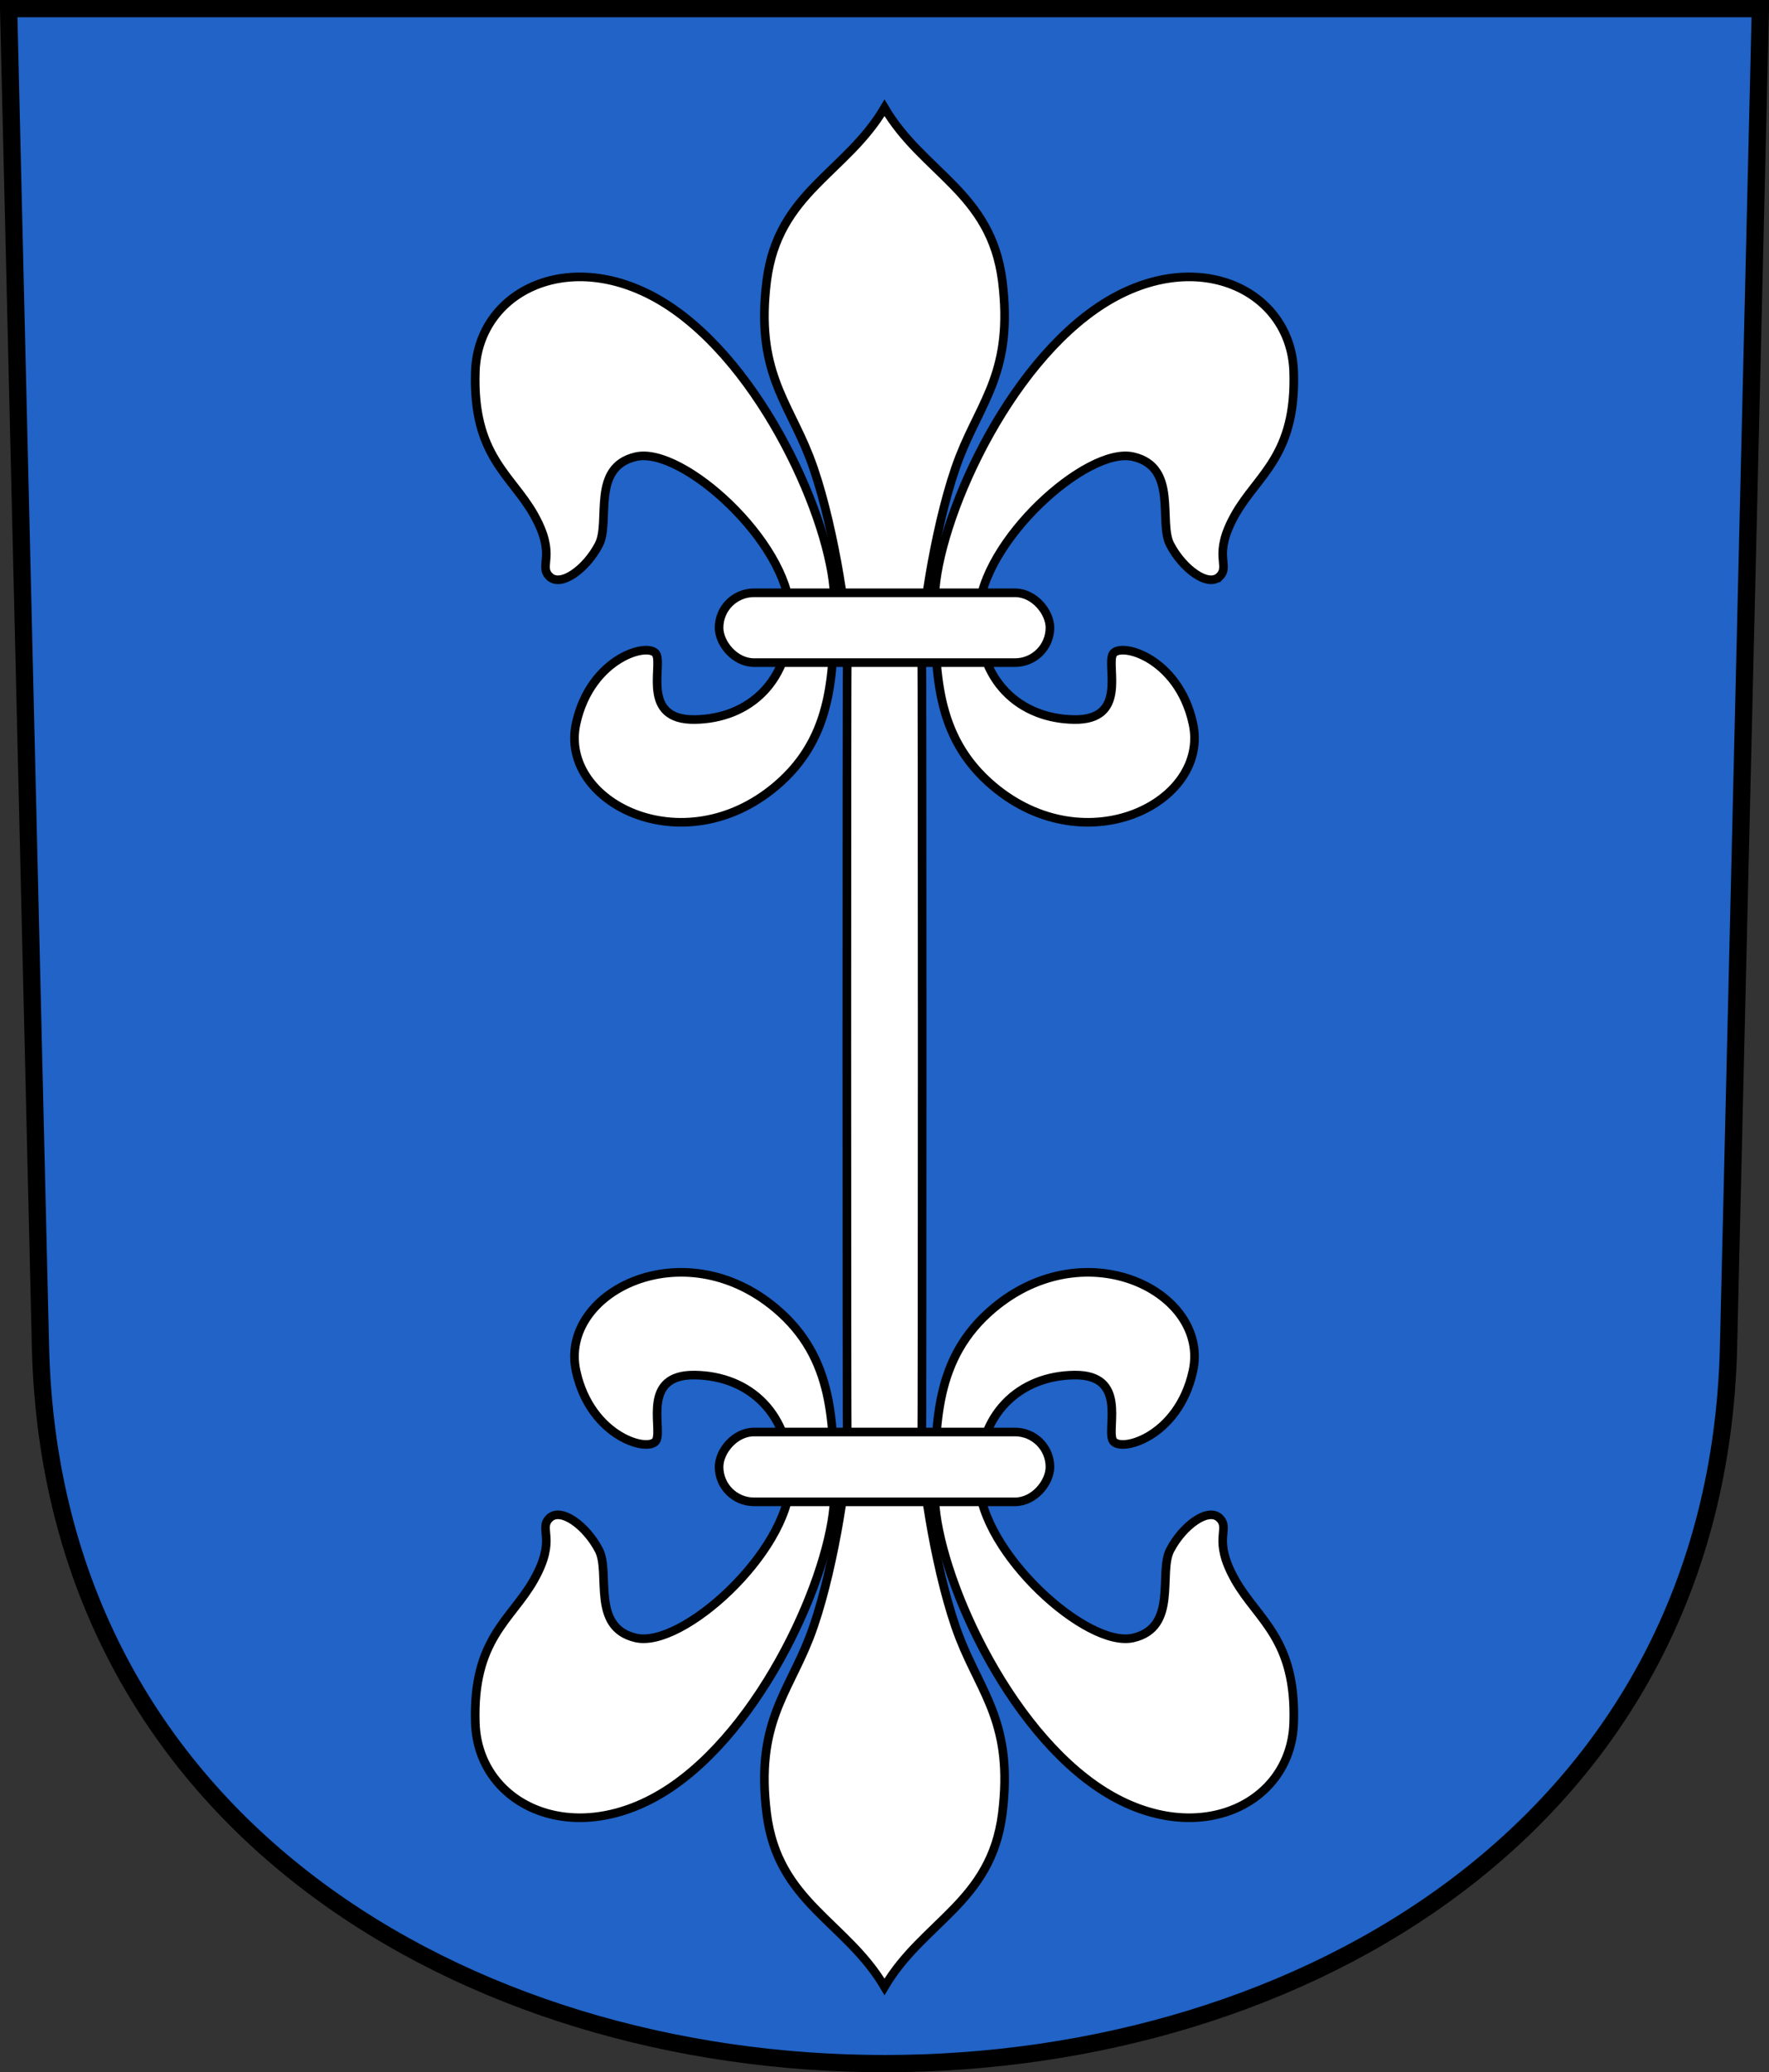 <svg xmlns="http://www.w3.org/2000/svg" version="1.0" width="205.185" height="240.342"><rect width="100%" height="100%" fill="#333333" stroke="none"/><path d="m41.544 791.468 3.694 155.2c2.64 110.856 193.158 110.856 195.797 0l3.694-155.2H41.544z" style="fill:#2163c6;fill-opacity:1;fill-rule:evenodd;stroke:#000;stroke-width:2;stroke-linecap:butt;stroke-miterlimit:4;stroke-dashoffset:0;stroke-opacity:1" transform="translate(-40.544 -790.468)"/><g transform="translate(-42.4 -790.65)"><path d="M106.107 857.487c1.32 1.353 4.302-.863 5.764-3.687 1.36-2.626-.974-8.97 4.284-10.183 5.375-1.24 17.618 9.895 17.887 18.047.268 8.027-4.821 12.368-11.076 12.44-6.13.072-3.771-5.95-4.419-7.516-.657-1.59-7.627.203-9.326 7.985-1.984 9.083 12.338 16.37 23.161 7.261 6.864-5.776 6.678-13.425 6.794-21.374.115-7.95-7.445-26.11-18.608-33.935-11.105-7.785-22.703-2.556-23.033 7.214-.33 9.764 4.17 11.959 6.791 16.6 2.705 4.79.52 5.856 1.78 7.148zM183.88 857.487c-1.32 1.353-4.302-.863-5.765-3.687-1.36-2.626.974-8.97-4.283-10.183-5.376-1.24-17.619 9.895-17.887 18.047-.269 8.027 4.82 12.368 11.075 12.44 6.13.072 3.772-5.95 4.42-7.516.657-1.59 7.626.203 9.326 7.985 1.983 9.083-12.34 16.37-23.162 7.261-6.863-5.776-6.678-13.425-6.793-21.374-.116-7.95 7.444-26.11 18.607-33.935 11.105-7.785 22.704-2.556 23.033 7.214.33 9.764-4.17 11.959-6.79 16.6-2.706 4.79-.52 5.856-1.781 7.148z" style="fill:#fff;fill-opacity:1;fill-rule:evenodd;stroke:#000;stroke-width:1px;stroke-linecap:butt;stroke-linejoin:miter;stroke-opacity:1"/><path d="M140.674 865.779c-.065 3.62-.065 89.06 0 92.68.064 3.62-1.766 15.377-4.382 22.12-2.532 6.525-6.27 10.02-4.96 20.428 1.294 10.286 9.188 12.486 13.661 20.074 4.474-7.588 12.367-9.788 13.662-20.074 1.31-10.408-2.429-13.903-4.96-20.428-2.617-6.743-4.447-18.5-4.382-22.12.065-3.62.065-89.06 0-92.68-.065-3.62 1.765-15.378 4.381-22.12 2.532-6.526 6.27-10.02 4.96-20.429-1.294-10.285-9.187-12.486-13.66-20.073-4.474 7.587-12.368 9.788-13.662 20.073-1.31 10.409 2.428 13.903 4.96 20.428 2.616 6.743 4.446 18.5 4.382 22.12z" style="fill:#fff;fill-opacity:1;fill-rule:evenodd;stroke:#000;stroke-width:1px;stroke-linecap:butt;stroke-linejoin:miter;stroke-opacity:1"/><rect width="38.375" height="8.099" rx="4.049" ry="4.049" x="125.806" y="859.402" style="opacity:1;color:#000;fill:#fff;fill-opacity:1;fill-rule:evenodd;stroke:#000;stroke-width:1px;stroke-linecap:butt;stroke-linejoin:miter;marker:none;marker-start:none;marker-mid:none;marker-end:none;stroke-miterlimit:4;stroke-dasharray:none;stroke-dashoffset:0;stroke-opacity:1;visibility:visible;display:inline;overflow:visible;enable-background:accumulate"/><path d="M106.107 966.75c1.32-1.353 4.302.863 5.764 3.688 1.36 2.625-.974 8.97 4.284 10.182 5.375 1.24 17.618-9.894 17.887-18.047.268-8.027-4.821-12.368-11.076-12.44-6.13-.072-3.771 5.95-4.419 7.517-.657 1.59-7.627-.203-9.326-7.986-1.984-9.082 12.338-16.37 23.161-7.261 6.864 5.776 6.678 13.425 6.794 21.374.115 7.95-7.445 26.11-18.608 33.935-11.105 7.785-22.703 2.556-23.033-7.214-.33-9.764 4.17-11.959 6.791-16.6 2.705-4.79.52-5.856 1.78-7.148zM183.88 966.75c-1.32-1.353-4.302.863-5.765 3.688-1.36 2.625.974 8.97-4.283 10.182-5.376 1.24-17.619-9.894-17.887-18.047-.269-8.027 4.82-12.368 11.075-12.44 6.13-.072 3.772 5.95 4.42 7.517.657 1.59 7.626-.203 9.326-7.986 1.983-9.082-12.34-16.37-23.162-7.261-6.863 5.776-6.678 13.425-6.793 21.374-.116 7.95 7.444 26.11 18.607 33.935 11.105 7.785 22.704 2.556 23.033-7.214.33-9.764-4.17-11.959-6.79-16.6-2.706-4.79-.52-5.856-1.781-7.148z" style="fill:#fff;fill-opacity:1;fill-rule:evenodd;stroke:#000;stroke-width:1px;stroke-linecap:butt;stroke-linejoin:miter;stroke-opacity:1"/><rect width="38.375" height="8.099" rx="4.049" ry="4.049" x="125.806" y="-964.835" transform="scale(1 -1)" style="opacity:1;color:#000;fill:#fff;fill-opacity:1;fill-rule:evenodd;stroke:#000;stroke-width:1px;stroke-linecap:butt;stroke-linejoin:miter;marker:none;marker-start:none;marker-mid:none;marker-end:none;stroke-miterlimit:4;stroke-dasharray:none;stroke-dashoffset:0;stroke-opacity:1;visibility:visible;display:inline;overflow:visible;enable-background:accumulate"/></g></svg>
